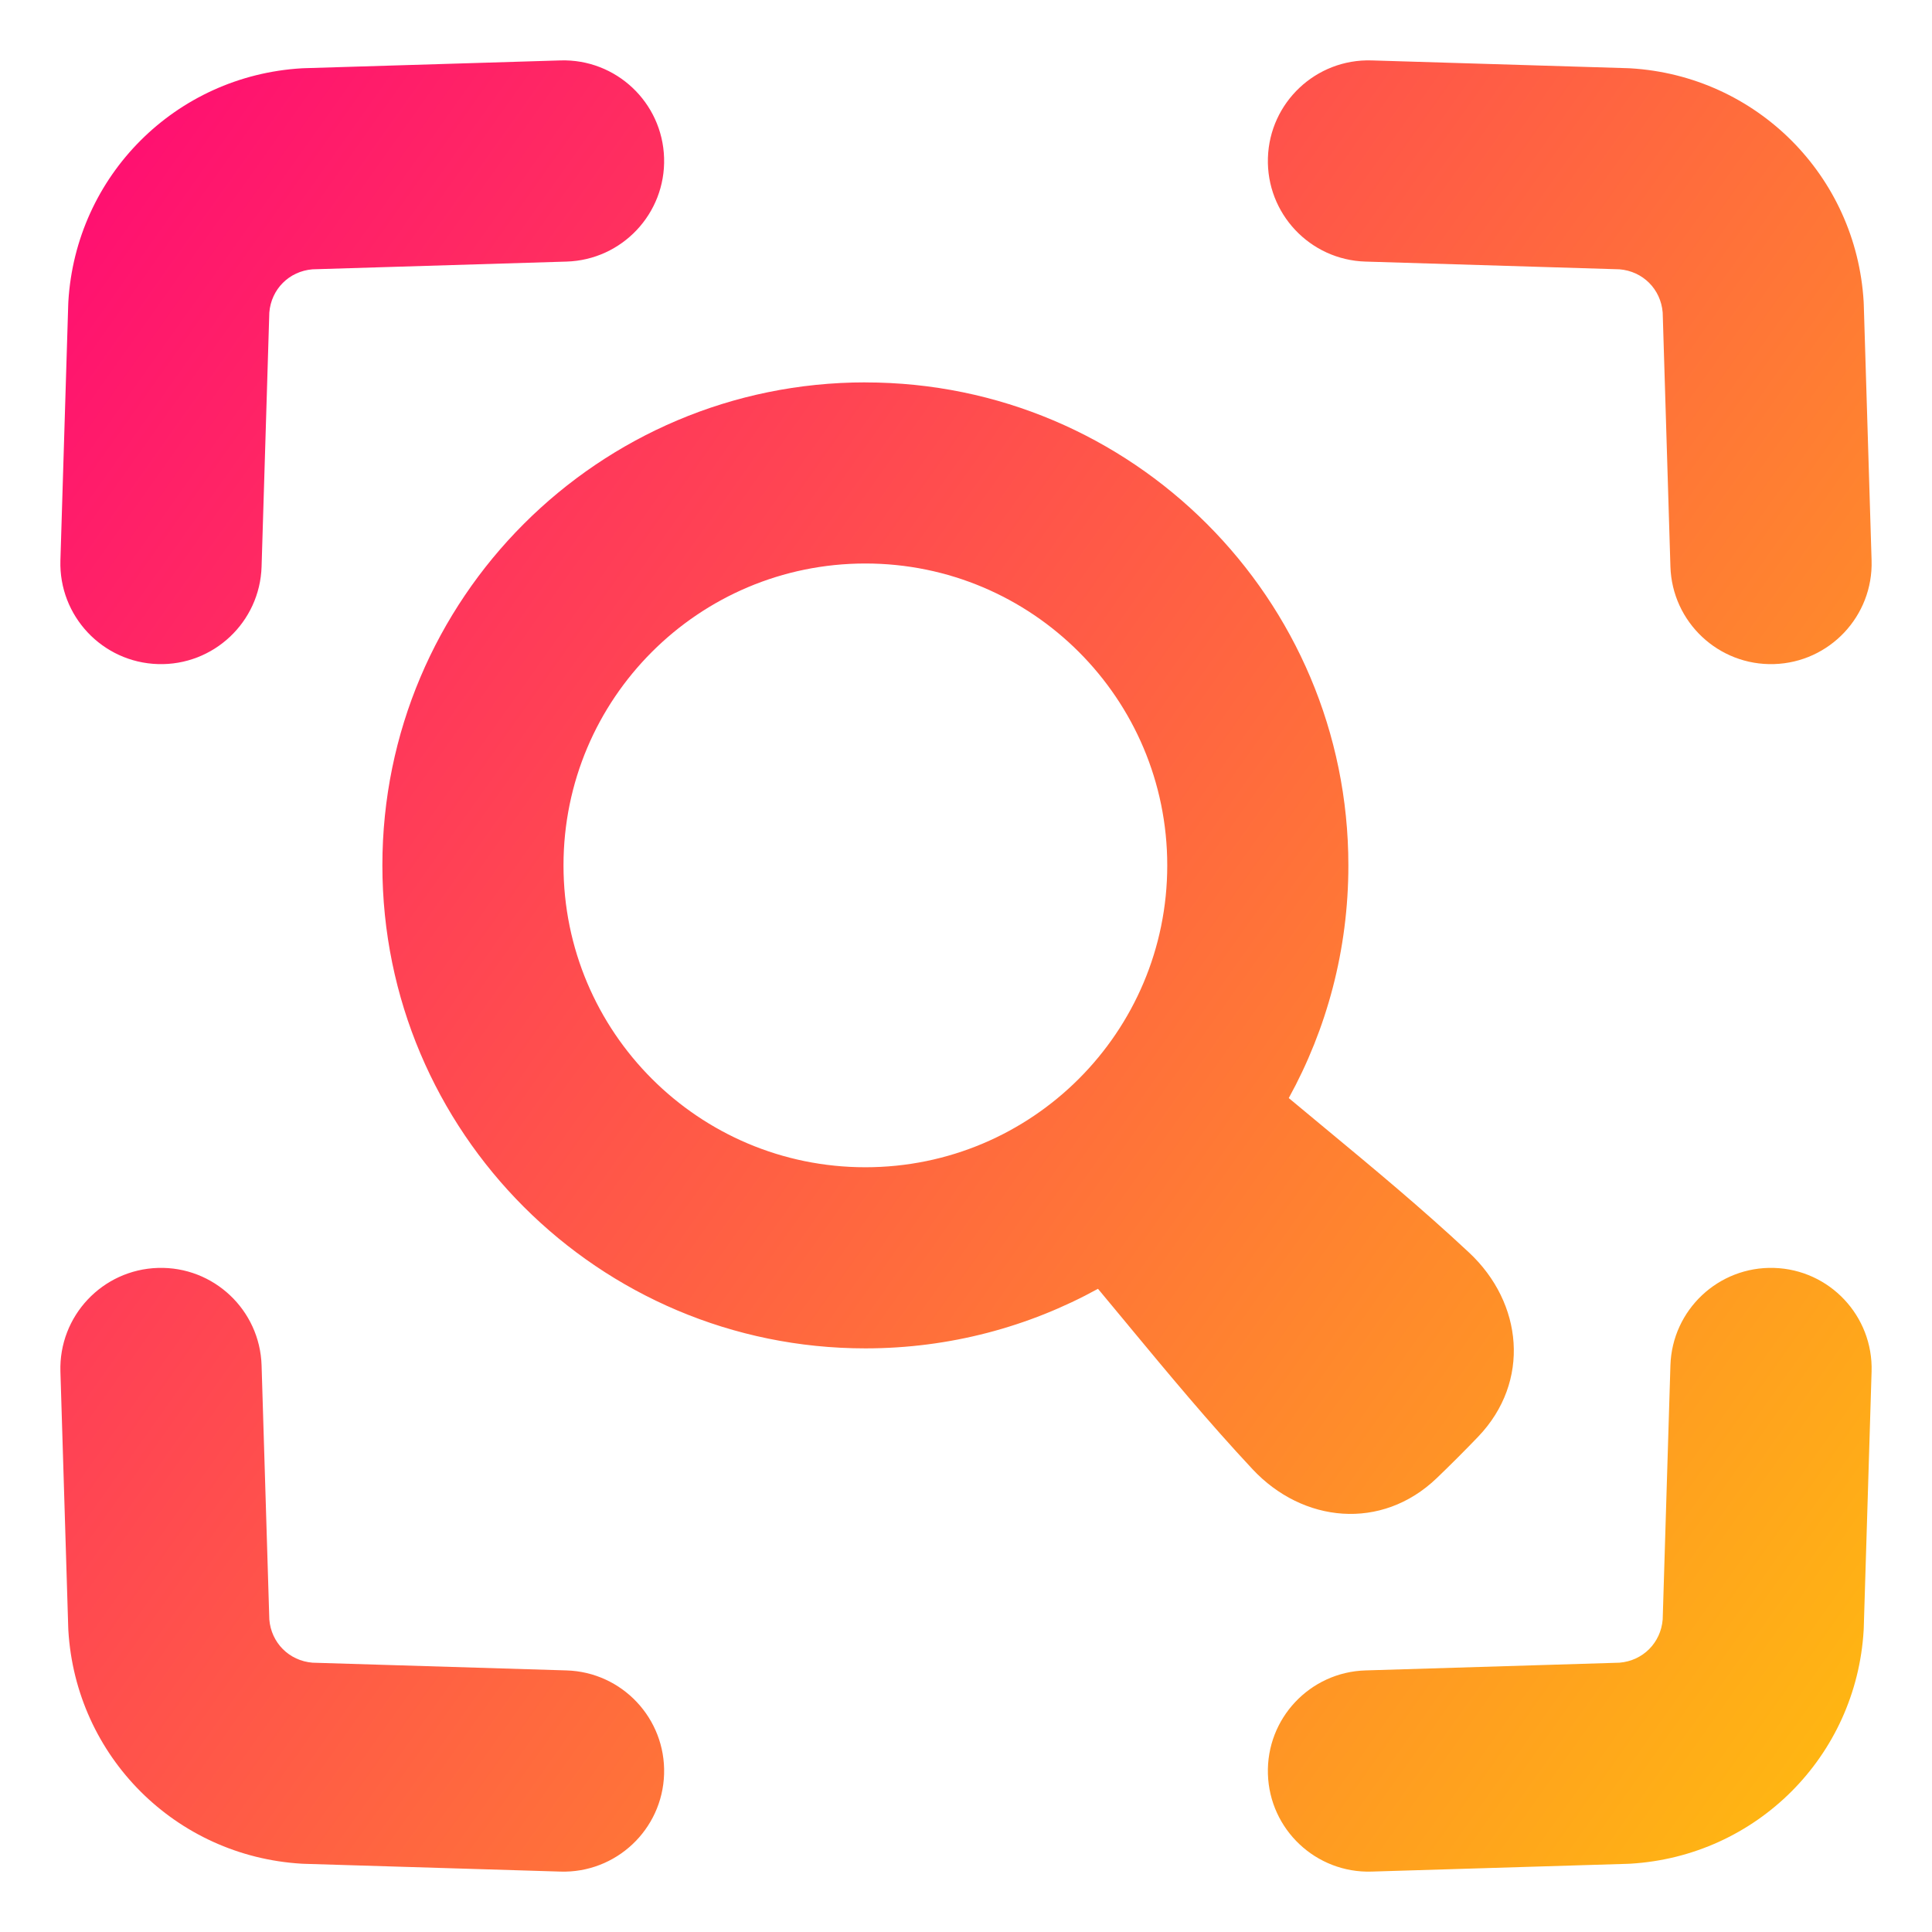 <svg xmlns="http://www.w3.org/2000/svg" fill="none" viewBox="0 0 48 48" id="Search-Visual--Streamline-Plump-Gradient">
  <desc>
    Search Visual Streamline Icon: https://streamlinehq.com
  </desc>
  <g id="search-visual">
    <path id="Union" fill="url(#paint0_linear_7979_1041)" fill-rule="evenodd" d="M16.499 3.924c.042 1.38-1.043 2.533-2.423 2.575l-6.311.192c-.582.047-1.027.493-1.074 1.074l-.192 6.311c-.042 1.38-1.195 2.465-2.575 2.423-1.38-.042-2.465-1.195-2.423-2.575l.194-6.357c.001-.024.002-.048.003-.072.185-3.132 2.666-5.613 5.798-5.798.024-.001.048-.002.072-.003l6.356-.193c1.38-.042 2.533 1.043 2.575 2.423ZM33.924 6.499c-1.38-.042-2.465-1.195-2.423-2.575.042-1.38 1.195-2.465 2.575-2.423l6.356.193c.024.001.048.002.072.003 3.132.185 5.613 2.666 5.798 5.798.001.024.003.048.003.072l.194 6.357c.042 1.38-1.043 2.533-2.423 2.575-1.38.042-2.533-1.043-2.575-2.423l-.192-6.311c-.047-.581-.492-1.027-1.074-1.074l-6.311-.192ZM46.499 34.076c.042-1.38-1.043-2.533-2.423-2.575-1.38-.042-2.533 1.043-2.575 2.423l-.192 6.311c-.047.581-.492 1.027-1.074 1.074l-6.311.192c-1.38.042-2.465 1.195-2.423 2.575.042 1.38 1.195 2.465 2.575 2.423l6.356-.193c.024-.001.048-.002.072-.003 3.132-.185 5.613-2.666 5.798-5.798l.001-.024.001-.022.001-.025.194-6.357Zm-44.998 0c-.042-1.38 1.043-2.533 2.423-2.575 1.38-.042 2.533 1.043 2.575 2.423l.192 6.311c.047.581.493 1.027 1.074 1.074l6.311.192c1.38.042 2.465 1.195 2.423 2.575-.042 1.38-1.195 2.465-2.575 2.423l-6.356-.193c-.024-.001-.048-.002-.072-.003-3.132-.185-5.613-2.666-5.798-5.798-.001-.024-.002-.048-.003-.072l-.194-6.357ZM21.5 9.5c-6.627 0-12 5.373-12 12s5.373 12 12 12c2.095 0 4.065-.537 5.779-1.48.25.3.498.599.745.897l.019.024c.991 1.195 1.977 2.385 3.075 3.56 1.248 1.336 3.204 1.536 4.574.226.326-.312.721-.707 1.033-1.033 1.31-1.37 1.11-3.326-.226-4.574-1.175-1.098-2.365-2.084-3.56-3.075l-.023-.019c-.298-.247-.598-.495-.897-.745.944-1.714 1.481-3.684 1.481-5.78 0-6.627-5.373-12-12-12Zm7.5 12c0 4.142-3.358 7.5-7.5 7.5S14 25.642 14 21.5s3.358-7.5 7.5-7.5 7.5 3.358 7.5 7.5Z" clip-rule="evenodd"></path>
  </g>
  <defs>
    <linearGradient id="paint0_linear_7979_1041" x1="50.4" x2="-10.299" y1="56.031" y2="12.915" gradientUnits="userSpaceOnUse">
      <stop stop-color="#ffd600"></stop>
      <stop offset="1" stop-color="#ff007a"></stop>
    </linearGradient>
  </defs>
</svg>
